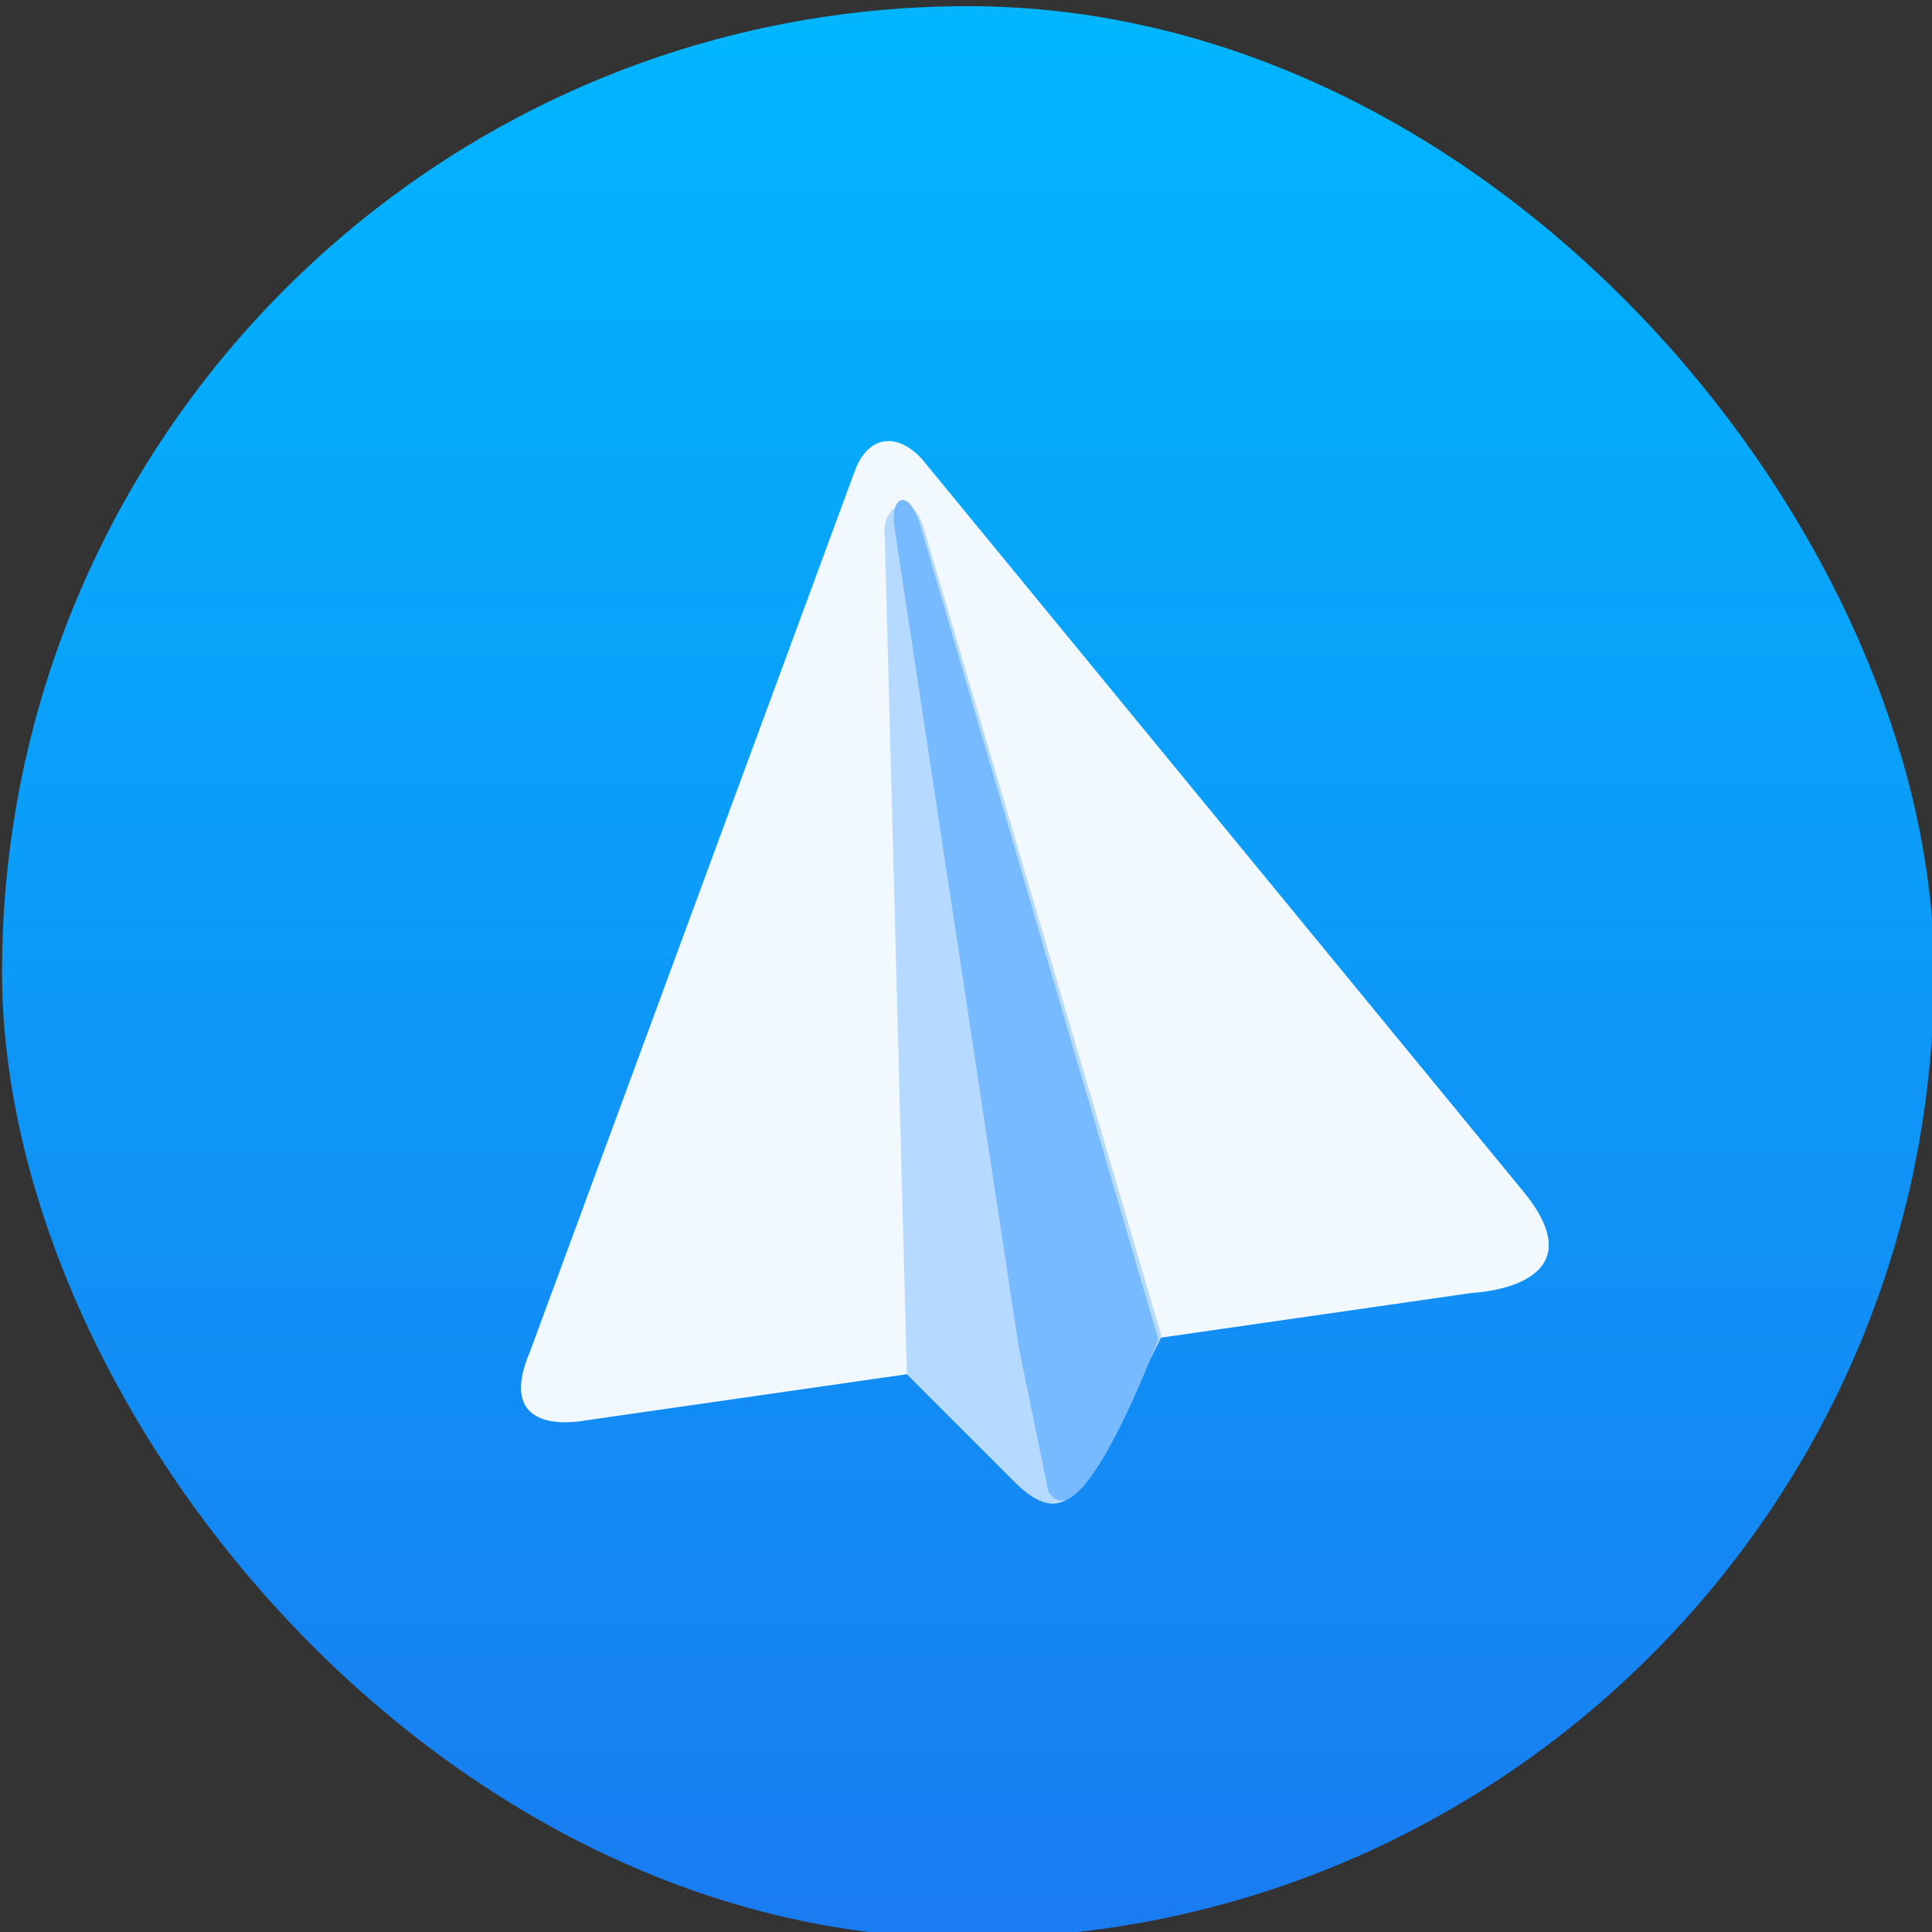 <svg xmlns="http://www.w3.org/2000/svg" xmlns:svg="http://www.w3.org/2000/svg" xmlns:xlink="http://www.w3.org/1999/xlink" id="svg5453" width="48" height="48" version="1.1"><rect width="100%" height="100%" fill="#333333" stroke="none"/><defs id="defs5455"><linearGradient id="linearGradient4174" x1="409.571" x2="409.571" y1="543.798" y2="503.798" gradientTransform="translate(-5.9283447e-6,1.1108398e-5)" gradientUnits="userSpaceOnUse" xlink:href="#linearGradient4143"/><linearGradient id="linearGradient4143"><stop id="stop4145" offset="0" stop-color="#197cf1" stop-opacity="1"/><stop id="stop4147" offset="1" stop-color="#01b6ff" stop-opacity="1"/></linearGradient></defs><g id="layer1" transform="translate(-384.571,-499.798)"><g id="g4207" transform="matrix(1.2,0,0,1.2,-81.663,-104.606)"><rect id="rect4166" width="40" height="40" x="388.571" y="503.798" fill="url(#linearGradient4174)" fill-opacity="1" stroke="none" stroke-dasharray="none" stroke-miterlimit="4" stroke-opacity=".55" stroke-width="2.8" opacity="1" ry="20"/><g id="g4202" transform="matrix(1.729,0,0,1.729,-390.385,-357.103)"><path id="path4183" fill="#f1f9ff" fill-opacity="1" fill-rule="evenodd" stroke="none" stroke-linecap="butt" stroke-linejoin="miter" stroke-opacity="1" stroke-width="1" d="m 457.52,514.852 10.608,-1.526 c 0,0 1.559,-0.061 0.611,-1.216 l -7.199,-8.768 c -0.306,-0.335 -0.656,-0.278 -0.809,0.153 l -3.887,10.539 c -0.449,1.062 0.676,0.817 0.676,0.817 z" opacity="1"/><path id="path4185" fill="#b6daff" fill-opacity="1" fill-rule="evenodd" stroke="none" stroke-linecap="butt" stroke-linejoin="miter" stroke-opacity="1" stroke-width="1" d="m 461.359,514.301 1.293,1.293 c 0.516,0.512 0.716,0.142 0.951,-0.133 l 0.806,-1.611 -2.851,-9.694 c -0.143,-0.457 -0.511,-0.245 -0.464,0.1 z" opacity="1"/><path id="path4185-4" fill="#77baff" fill-opacity="1" fill-rule="evenodd" stroke="none" stroke-linecap="butt" stroke-linejoin="miter" stroke-opacity="1" stroke-width="1" d="m 462.697,513.967 0.356,1.739 c 0.394,0.643 1.316,-1.827 1.316,-1.827 l -2.851,-9.751 c -0.143,-0.457 -0.358,-0.332 -0.311,0.012 z" opacity="1"/></g></g></g></svg>